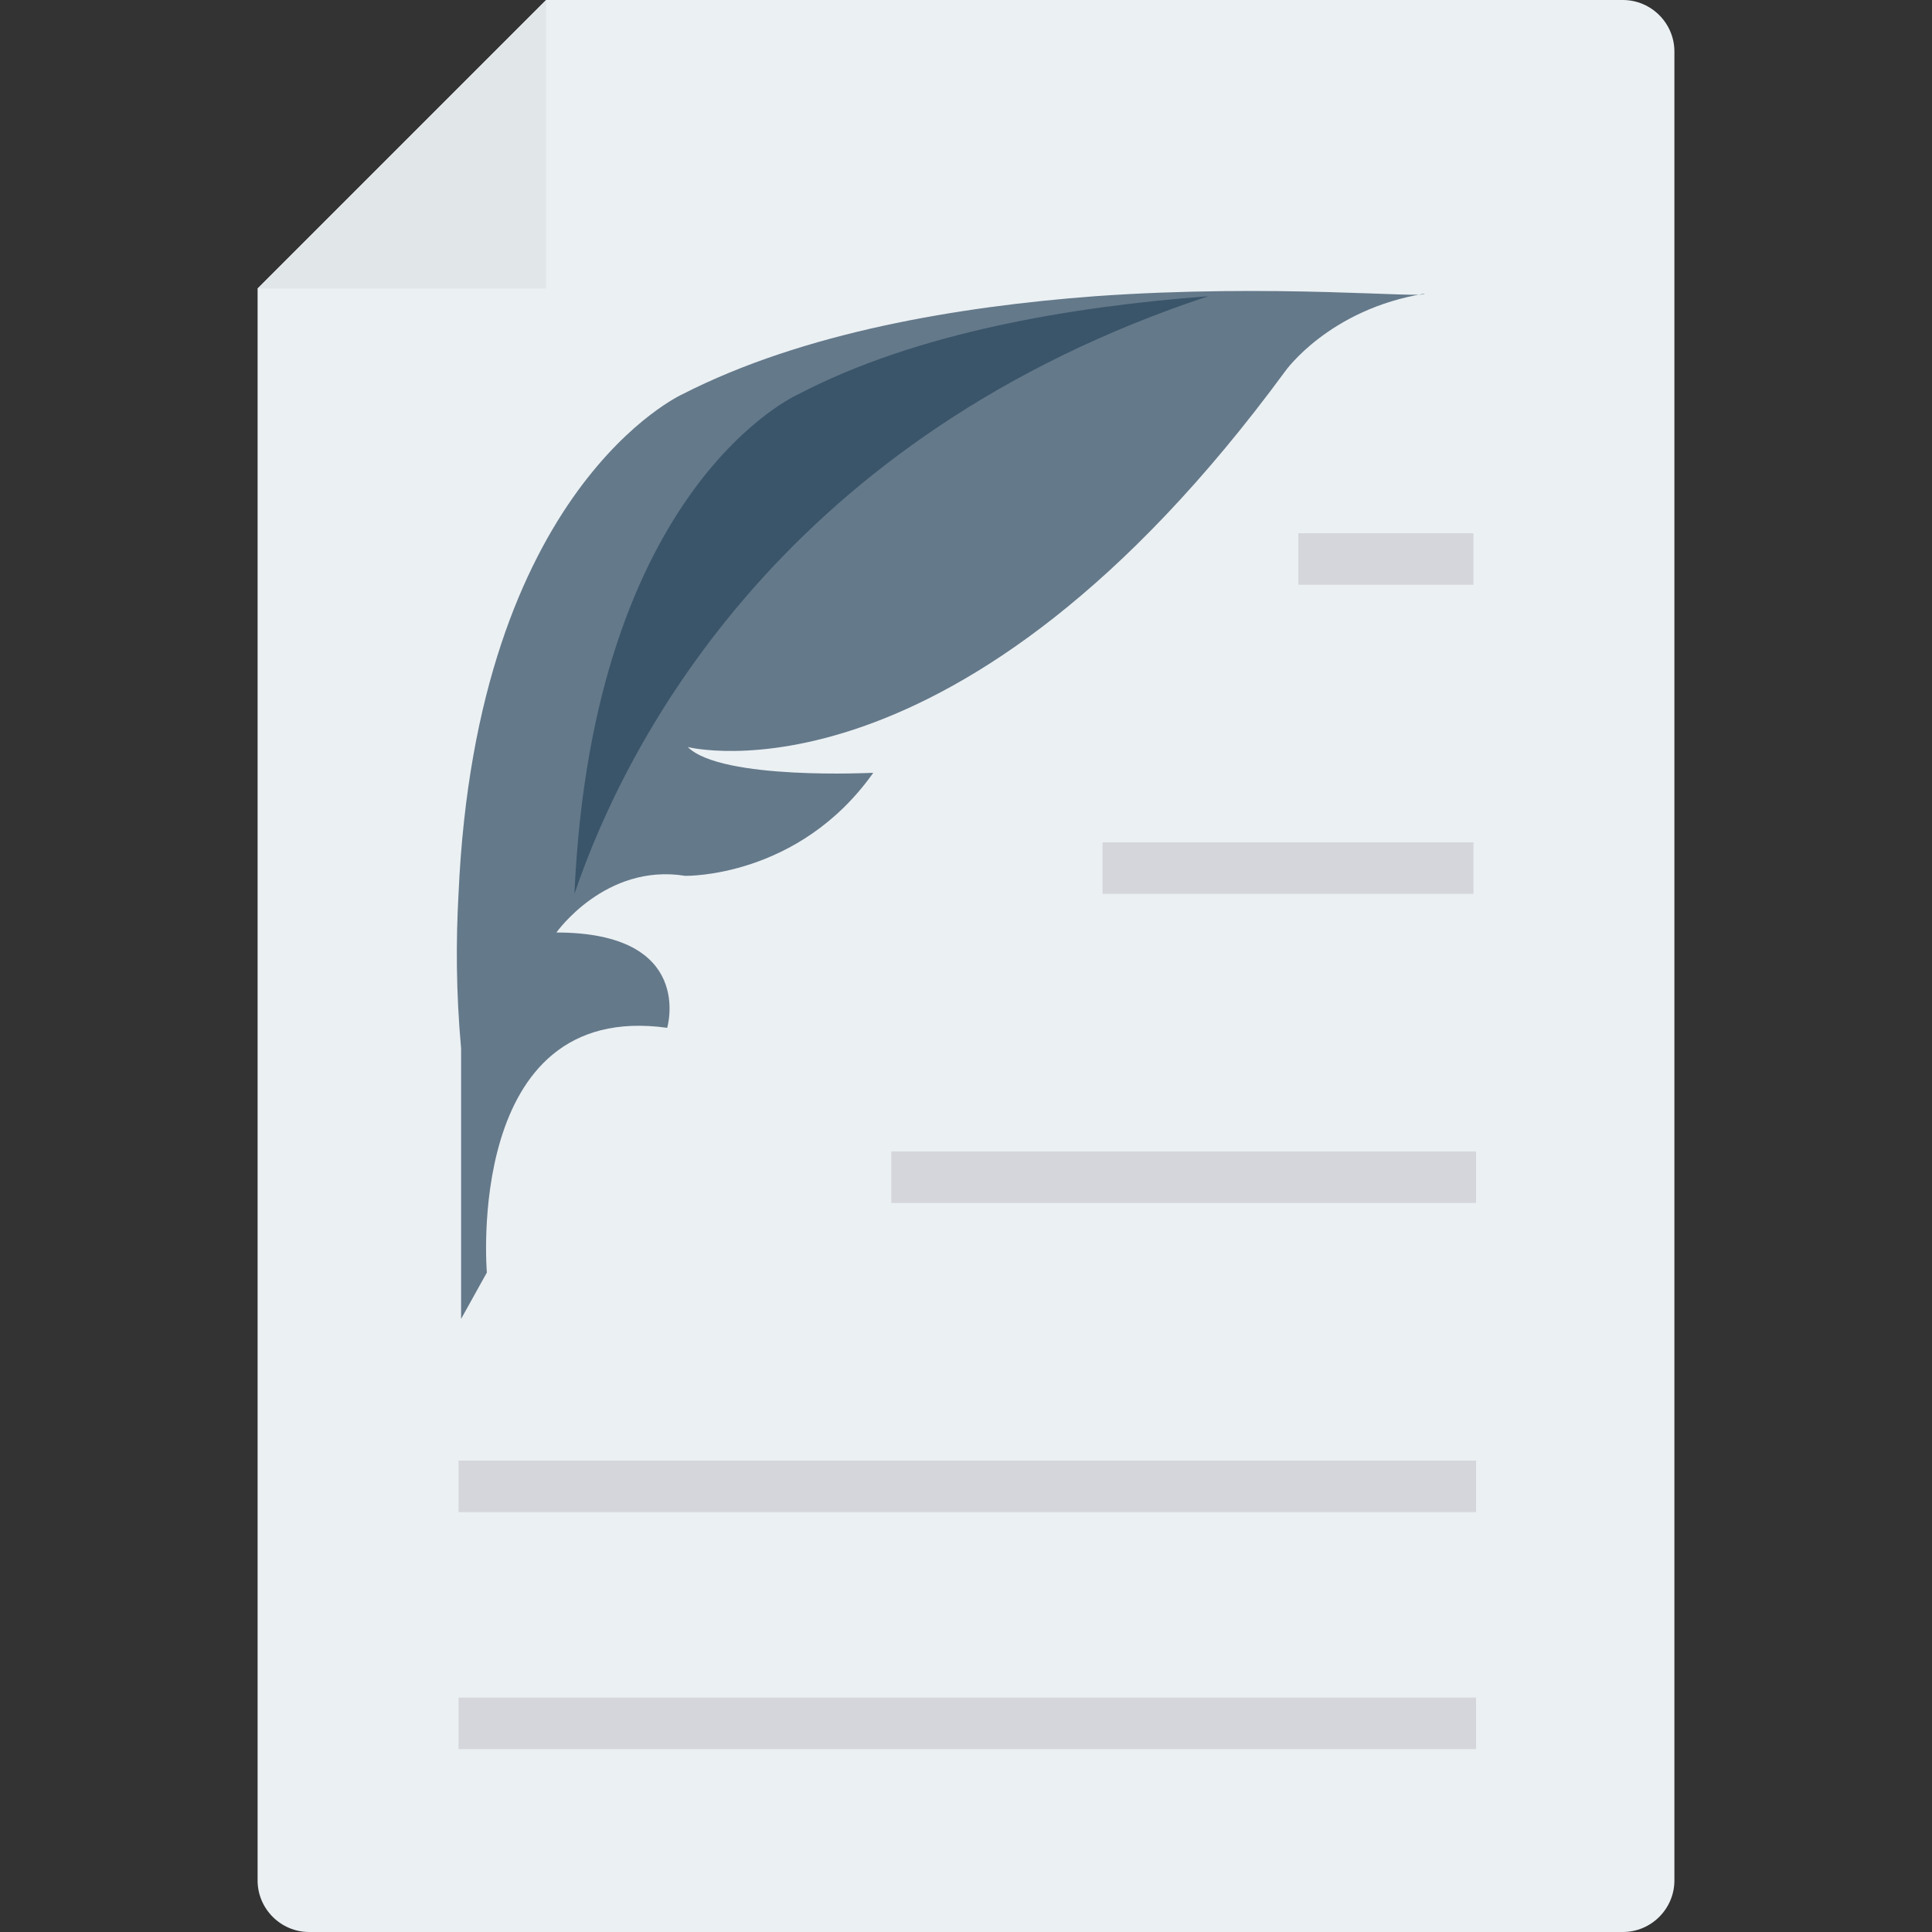 <?xml version="1.0" encoding="iso-8859-1"?>
<!-- Generator: Adobe Illustrator 19.0.0, SVG Export Plug-In . SVG Version: 6.00 Build 0)  -->
<svg version="1.1" id="Capa_1" xmlns="http://www.w3.org/2000/svg" xmlns:xlink="http://www.w3.org/1999/xlink" x="0px" y="0px"
	 viewBox="0 0 468.293 468.293" style="enable-background:new 0 0 468.293 468.293;" xml:space="preserve">
<rect x="0" y="0" width="468.293" height="468.293" fill="#333333" stroke="none"/>
<path style="fill:#EBF0F3;" d="M405.854,12.488v443.317c0,6.868-5.62,12.488-12.488,12.488H74.927
	c-6.868,0-12.488-5.62-12.488-12.488V69.932L132.371,0h260.995C400.234,0,405.854,5.62,405.854,12.488z"/>
<path style="fill:#64798A;" d="M265.366,71.805c-33.093,2.498-70.556,8.741-99.902,23.727c0,0-49.951,22.478-54.322,121.132
	c-0.624,11.239-0.624,23.727,0.624,37.463v65.561l6.244-11.239c0,0-5.62-66.185,43.707-59.317c0,0,6.868-23.102-26.849-23.102
	c0,0,11.863-16.859,31.22-13.737c0,0,27.473,0.624,45.58-24.976c0,0-36.839,1.873-44.956-6.244c0,0,65.561,16.859,144.859-91.161
	c0,0,10.615-14.985,33.717-18.732C345.288,72.429,309.073,68.683,265.366,71.805z"/>
<path style="fill:#3A556A;" d="M292.839,71.805c-101.776,33.717-140.488,106.146-153.6,144.859
	c4.371-99.278,54.322-121.132,54.322-121.132C222.283,80.546,259.746,74.302,292.839,71.805z"/>
<polygon style="fill:#E1E6E9;" points="132.371,0 132.371,69.932 62.439,69.932 "/>
<g>
	<rect x="111.141" y="354.029" style="fill:#D5D6DB;" width="246.634" height="12.488"/>
	<rect x="216.039" y="279.102" style="fill:#D5D6DB;" width="141.737" height="12.488"/>
	<rect x="267.239" y="204.176" style="fill:#D5D6DB;" width="89.912" height="12.488"/>
	<rect x="314.693" y="129.249" style="fill:#D5D6DB;" width="42.459" height="12.488"/>
	<rect x="111.141" y="411.473" style="fill:#D5D6DB;" width="246.634" height="12.488"/>
</g>
<g>
</g>
<g>
</g>
<g>
</g>
<g>
</g>
<g>
</g>
<g>
</g>
<g>
</g>
<g>
</g>
<g>
</g>
<g>
</g>
<g>
</g>
<g>
</g>
<g>
</g>
<g>
</g>
<g>
</g>
</svg>
